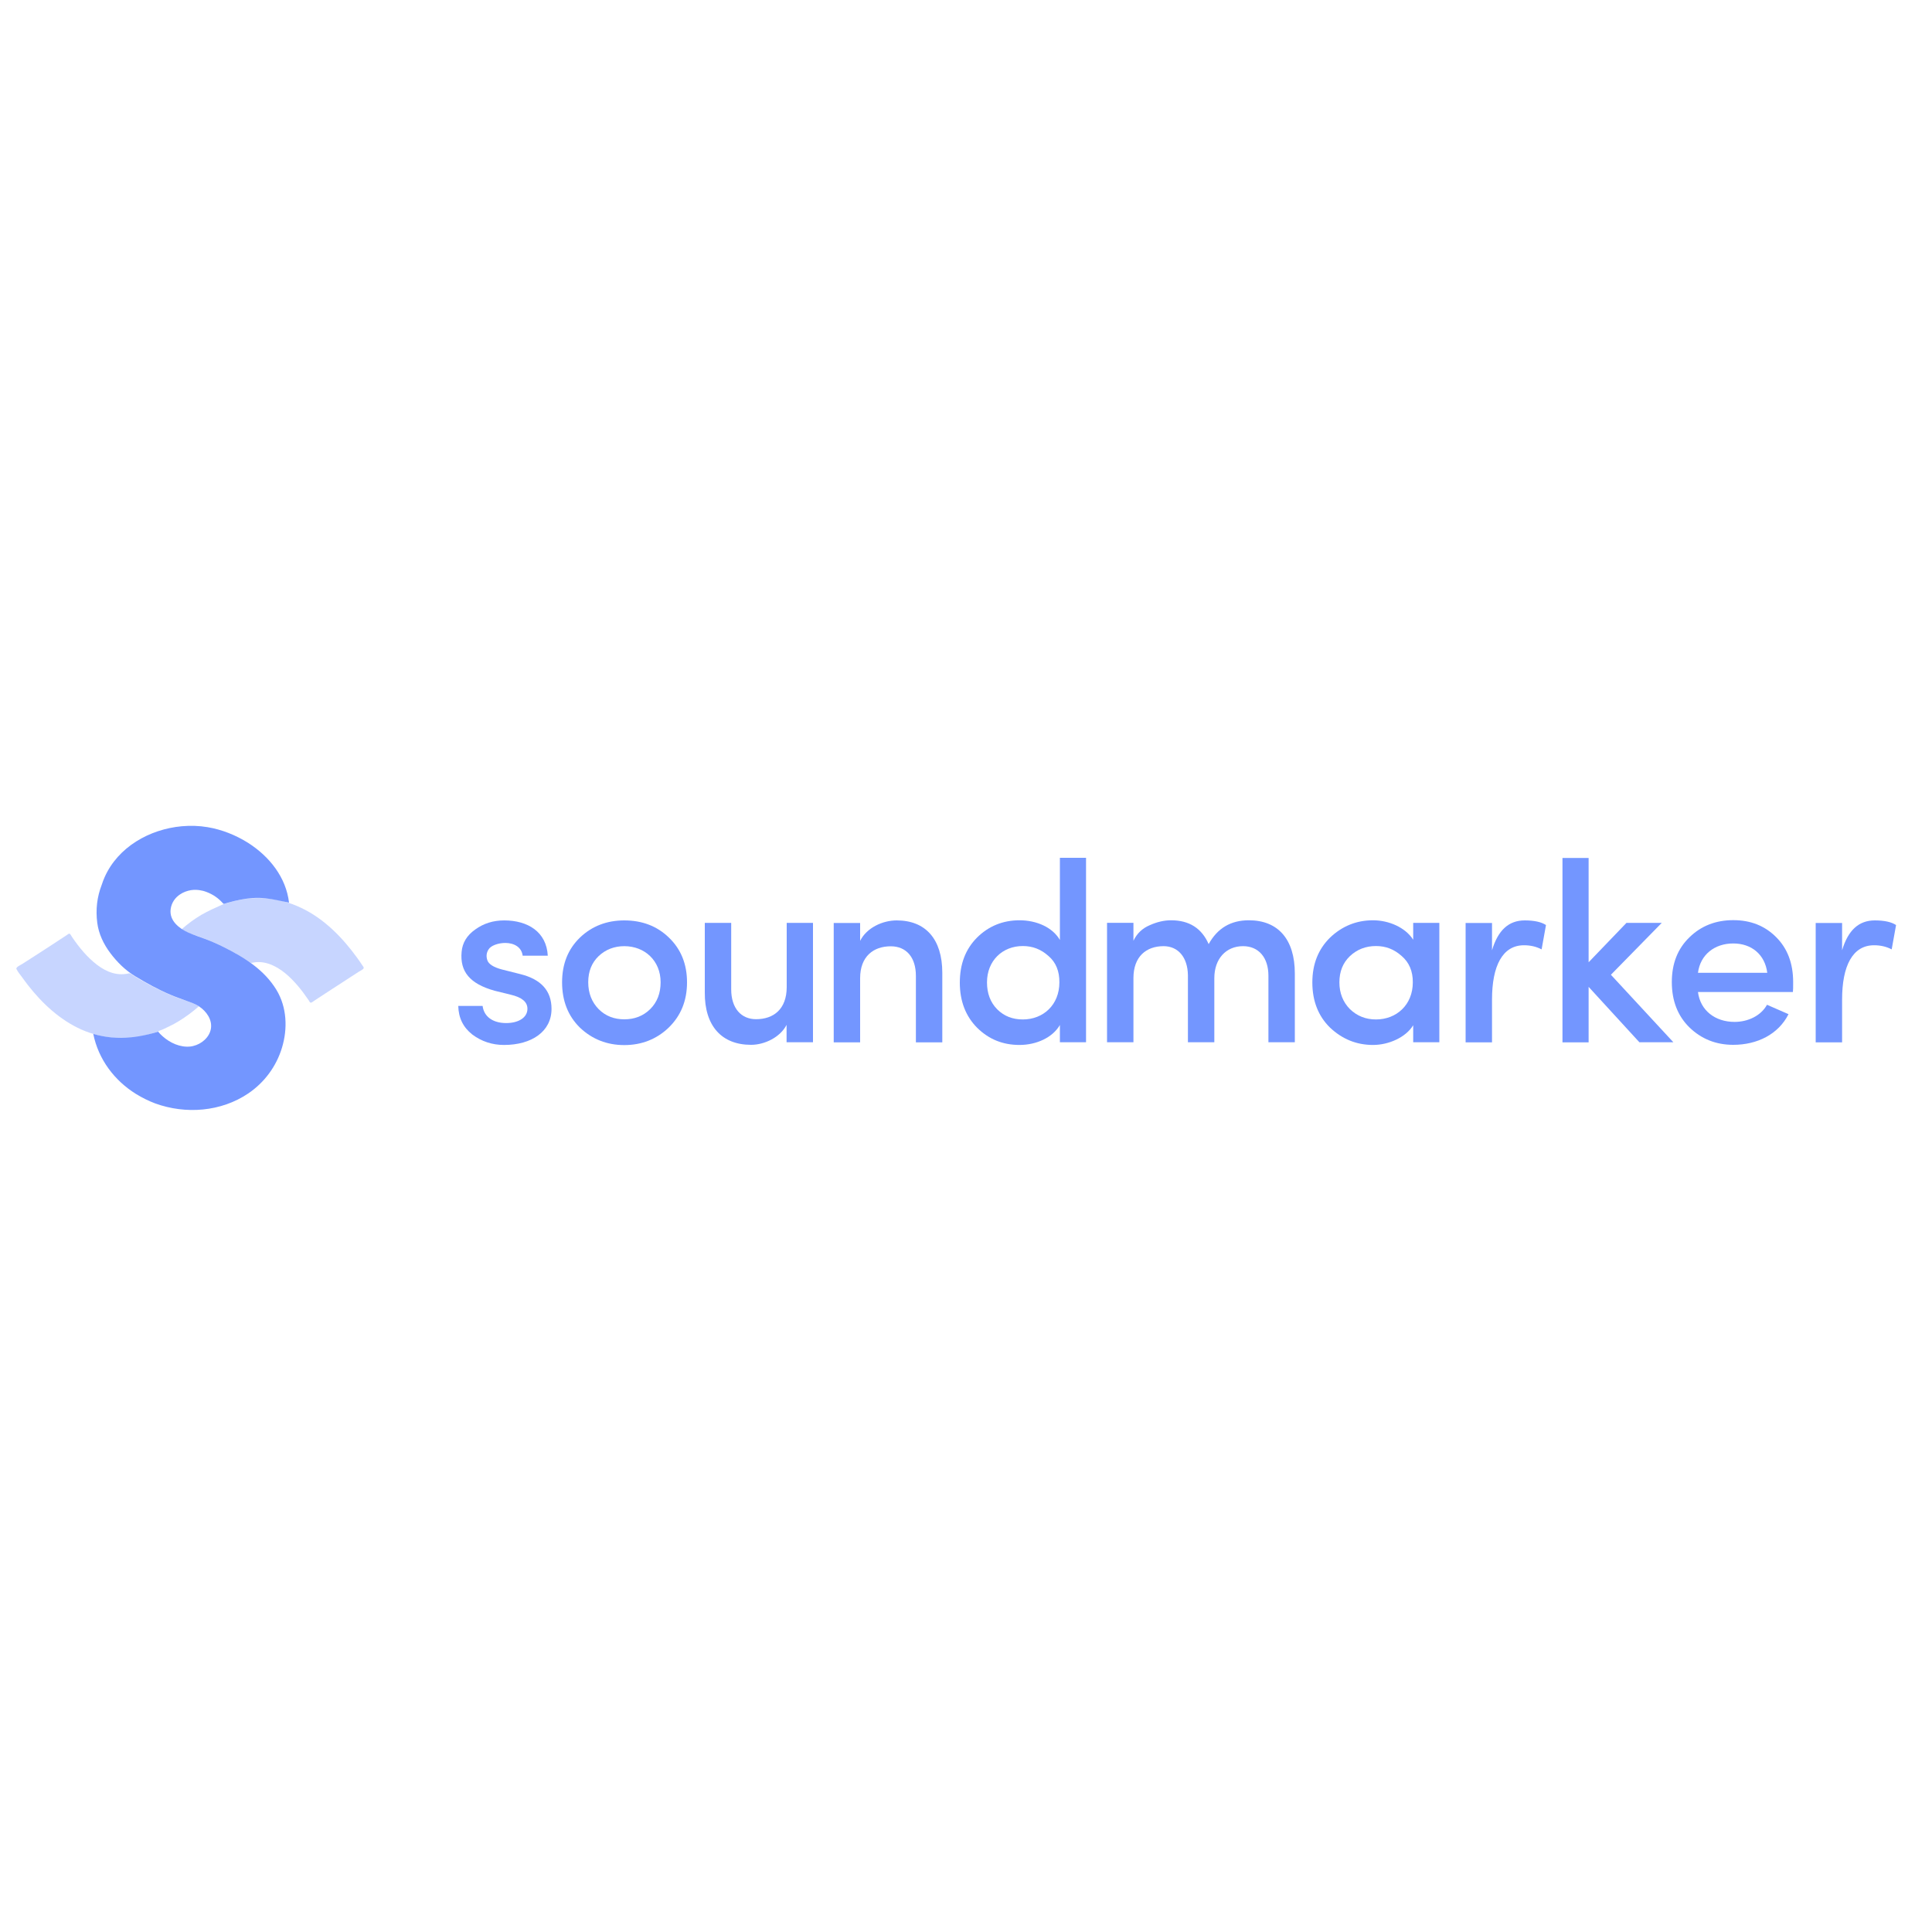 <?xml version="1.0" encoding="utf-8"?>
<!-- Generator: Adobe Illustrator 24.0.1, SVG Export Plug-In . SVG Version: 6.00 Build 0)  -->
<svg version="1.1" id="Laag_1" xmlns="http://www.w3.org/2000/svg" xmlns:xlink="http://www.w3.org/1999/xlink" x="0px" y="0px"
	 viewBox="0 0 1500 1500" style="enable-background:new 0 0 1500 1500;" xml:space="preserve">
<style type="text/css">
	.st0{opacity:0.4;}
	.st1{fill:#7396FF;}
</style>
<g>
	<g class="st0">
		<path class="st1" d="M122.6,801c-5,1.5-10,3.1-15.2,4c-5.1,0.9-10.3,1.2-15.5,1c-9.9-0.3-19.7-2.7-28.8-6.7
			c-16.7-7.5-30.5-20.4-41.6-34.7c-1.5-1.9-2.9-3.9-4.3-5.8c-1.5-2-3.3-4.2-4.4-6.4c-0.8-1.5,3.5-3.3,4.5-4c2.4-1.5,4.8-3.1,7.2-4.6
			c9.2-5.9,18.4-11.9,27.5-17.9c0.5-0.3,1.7-1.5,2.3-0.8c0.7,0.7,1.2,1.7,1.7,2.5c1.4,2.1,2.9,4.1,4.4,6.1c2.9,3.8,6.1,7.5,9.6,10.8
			c6.6,6.3,14.9,11.9,24.3,11.9c1.3,0,2.5-0.1,3.8-0.3c0.6-0.1,1.3-0.2,1.9-0.4c0.9-0.2,1.4,0.3,2.2,0.8c2.5,1.6,4.9,3.2,7.5,4.6
			c4.9,2.8,9.9,5.5,15,7.9c4.9,2.4,9.9,4.5,15,6.4c2.6,0.9,5.2,1.7,7.8,2.6c1.3,0.4,2.5,0.9,3.7,1.5c0.9,0.4,2.6,1.1,3.1,1.9
			c-4.8,4.2-9.9,8-15.3,11.3c-2.6,1.6-5.3,3.1-8.1,4.4c-1.4,0.7-2.8,1.3-4.2,2C125.6,799.7,123.7,800,122.6,801"/>
		<path class="st1" d="M173.6,701.9c5.2-1.5,10.3-3.1,15.6-3.8c5.2-0.8,10.4-1,15.6-0.8c10.2,0.6,19.9,3.2,29.1,7.6
			c17.8,8.4,32.1,23.1,43.5,38.9c1.4,1.9,2.7,3.8,4,5.8c0.4,0.6,1.4,1.6,0.8,2.4c-0.8,1-2.3,1.6-3.4,2.3c-4.6,3-9.2,5.9-13.7,8.9
			c-4.6,3-9.2,5.9-13.7,8.9c-2.2,1.4-4.4,2.9-6.6,4.3c-1,0.7-2,1.5-3.1,2c-1,0.4-1.5-0.9-1.9-1.6c-5.3-7.8-11.2-15.3-18.5-21.3
			c-7.3-5.9-16.7-10.4-26.3-7.8c-8.5-5.7-17.5-10.8-26.8-15.1c-4.7-2.1-9.5-4-14.4-5.7c-4.3-1.5-9.1-2.6-12.6-5.6
			c4.7-4.1,9.7-7.8,15.1-11C161.9,707.1,167.7,704.5,173.6,701.9"/>
	</g>
	<path class="st1" d="M155,691c0.5,0.1,1.1,0.3,1.6,0.4c0.1,0,0.2,0,0.2,0.1c0.5,0.1,1,0.2,1.4,0.4C157.2,691.6,156.1,691.3,155,691
		z"/>
	<g>
		<path class="st1" d="M173.7,735.3c-4.6-2.3-9.3-4.4-14.1-6.2c-4.4-1.6-8.9-3.1-13.3-5c-7.3-3.3-15-9.3-13.8-18.3
			c0.7-5,3.5-8.9,7.3-11.4c2.5-1.7,5.5-2.8,8.5-3.3c2.7-0.4,5.5-0.3,8.2,0.3c-0.5-0.1-1.1-0.3-1.6-0.4c1.1,0.3,2.2,0.5,3.3,0.8
			c-0.5-0.1-1-0.2-1.4-0.4c5,1.3,9.7,3.7,13.5,7.1c0.9,0.8,1.8,1.7,2.6,2.6c0.8,0.8,0.8,0.8,1.9,0.4c0.8-0.2,1.6-0.5,2.4-0.7
			c3.1-0.9,6.3-1.7,9.5-2.3c6.3-1.2,12.7-1.8,19-1.1c6.3,0.6,12.5,2.2,18.7,3.4c-2.3-19.6-15.1-35.7-31.6-46.3
			c-9.8-6.2-20.8-10.5-31.7-12.3c-6.5-1.1-13.3-1.3-20-0.7c-25,2.3-49.5,16.1-59.9,39.6c-0.8,1.9-1.6,3.8-2.2,5.8
			c-3.7,9.5-4.8,19.4-3.5,29.5c1.1,8.6,4.9,16.6,10.1,23.5c5.3,7.1,11.8,13.5,19.4,18.1c8.8,5.3,17.8,10.3,27.3,14.3
			c4.1,1.8,8.4,3.2,12.6,4.8c3.3,1.2,6.8,2.3,9.7,4.3c5.7,3.8,10.4,10.4,9.1,17.5c-1.2,6.6-7.3,11.7-13.7,13.2
			c-0.7,0.2-1.4,0.3-2.1,0.4c-7.9,0.9-15.9-2.8-21.6-7.9c-1.3-1.1-2.4-2.3-3.5-3.6c-2.4,0.7-4.9,1.4-7.4,2c-4.6,1.1-9.3,2-14,2.4
			c-9.7,1-19.6,0.1-29-2.7c4,19.8,16.4,36.2,33.1,46.6c4.7,2.9,9.7,5.4,15,7.4c23.7,8.6,51.2,6.5,72.3-7.8
			c12.5-8.5,21.7-20.9,26.1-35.4c4.5-14.8,3.9-31.5-4.3-45C205.1,752.9,189.7,743.3,173.7,735.3z"/>
	</g>
</g>
<g>
	<path class="st1" d="M384,769.2c-19.3-5.4-27-14.9-25.6-30.2c0.6-6.9,4-12.7,10.5-17.3c6.6-4.8,14.1-7.1,22.6-7.1
		c18.3,0,32.8,8.9,33.8,27.4h-19.5c-0.8-6.6-6.6-9.9-13.5-9.9c-5.4,0-11.3,2-13.1,5.2c-1.6,2.6-1.8,5.4-0.8,8.3s4.8,5.4,11.3,7.1
		l14.3,3.6c16.1,4,24.2,12.9,24.2,27c0,17.5-15.3,28-36.9,28c-9.3,0-17.5-2.8-24.6-8.1c-7.1-5.6-10.7-12.9-10.9-22.2h18.9
		c1,8.1,7.7,13.3,18.3,13.3c9.5,0,16.5-4.2,16.5-11.1c0-5.4-4.4-8.9-12.9-10.9L384,769.2z"/>
	<path class="st1" d="M519.3,727.9c9.3,8.9,14.1,20.5,14.1,34.8s-4.8,26-14.3,35.2c-9.3,8.9-20.9,13.5-34.4,13.5s-25-4.6-34.4-13.5
		c-9.3-9.1-13.9-20.9-13.9-35.2s4.6-25.8,13.9-34.8c9.3-8.9,20.9-13.3,34.4-13.3C498.4,714.6,510,718.9,519.3,727.9z M504.8,783.5
		c5.4-5.4,8.1-12.3,8.1-20.9c0-16.7-12.3-28-28.2-28c-7.7,0-14.5,2.6-19.9,7.7c-5.4,5.2-8.1,11.9-8.1,20.3c0,8.5,2.8,15.5,8.1,20.9
		c5.4,5.4,12.1,7.9,19.9,7.9C492.7,791.4,499.4,788.8,504.8,783.5z"/>
	<path class="st1" d="M610.7,716.5h20.5v92.7h-20.5v-13.5c-5,9.7-17.1,15.5-27.6,15.5c-22.8,0-36.1-14.7-35.9-40.7v-54h20.5v51.6
		c0,14.9,7.9,23.2,19.3,23.2c13.5,0,23.8-7.7,23.8-25V716.5z"/>
	<path class="st1" d="M667.8,809.3h-20.5v-92.7h20.5v13.9c5-10.1,17.3-15.9,28.4-15.9c22.4,0,35.4,14.5,35.4,40.7v54h-20.5v-51.6
		c0-14.5-7.5-23-19.5-23c-13.5,0-23.8,7.9-23.8,24.8V809.3z"/>
	<path class="st1" d="M822.9,809.3v-13.5c-5.6,9.7-18.1,15.5-31.4,15.5c-12.9,0-23.8-4.4-32.8-13.3c-8.9-8.9-13.5-20.7-13.5-35
		c0-14.5,4.4-26,13.3-35c8.9-8.9,20.1-13.5,33-13.5c13.5,0,25.8,5.6,31.4,15.3v-63.8h20.3v143.2H822.9z M814,742.2
		c-5.8-5.2-12.3-7.7-19.9-7.7c-15.9,0-27.8,11.5-27.8,28.2c0,8.5,2.6,15.5,7.9,20.9c5.4,5.4,12.1,7.9,19.9,7.9
		c15.9,0,28.4-11.3,28.4-28.8C822.6,754.1,819.8,747.1,814,742.2z"/>
	<path class="st1" d="M942.8,759.4v49.8h-20.5v-52c-0.2-14.1-7.7-22.6-18.9-22.6c-13.3,0-23.4,7.9-23.4,24.8v49.8h-20.5v-92.7h20.5
		v13.9c2.8-5.8,7-9.7,12.7-12.1c5.8-2.6,11.3-3.8,16.5-3.8c14.1,0,23.8,6.2,29.2,18.5c6.8-12.3,17.1-18.5,31.2-18.5
		c22.8,0,35.7,14.9,35.7,41.3v53.4h-20.5v-51.6c0-14.3-7.7-23-19.7-23C951.8,734.6,942.8,744.5,942.8,759.4z"/>
	<path class="st1" d="M1097.2,809.3V796c-5.8,9.5-19.1,15.3-31.2,15.3c-12.9,0-24-4.6-33.4-13.5c-9.1-8.9-13.7-20.7-13.7-35
		s4.6-25.8,13.7-34.8c9.3-8.9,20.5-13.5,33.4-13.5c12.1,0,25,5.4,31.2,15.1v-13.1h20.3v92.7H1097.2z M1088.2,742.2
		c-5.8-5.2-12.3-7.7-19.9-7.7c-7.9,0-14.7,2.6-20.3,7.9c-5.4,5.2-8.1,11.9-8.1,20.3c0,8.3,2.8,15.3,8.1,20.7
		c5.6,5.4,12.3,8.1,20.3,8.1c15.9,0,28.6-11.3,28.6-28.8C1097,754.1,1094,747.1,1088.2,742.2z"/>
	<path class="st1" d="M1158.4,809.3h-20.5v-92.7h20.5v21.2c4.6-15.5,12.9-23.2,25.4-23.2c7.3,0,12.9,1.2,16.5,3.6l-3.4,18.9
		c-4.2-2.2-8.7-3.2-13.7-3.2c-16.7,0-24.8,16.1-24.8,42.1V809.3z"/>
	<path class="st1" d="M1272.9,809.3l-39.5-43.1v43.1h-20.3V666.1h20.3v81l29.4-30.6h27.4l-39.5,40.3l48.5,52.4H1272.9z"/>
	<path class="st1" d="M1392,770.2h-73.7c1.8,14.3,13.3,23.2,28.4,23.2c10.5,0,20.5-4.8,25.2-13.3l16.7,7.3
		c-7.9,15.7-24.4,23.8-42.9,23.8c-13.5,0-24.8-4.6-34-13.5c-9.1-8.9-13.7-20.7-13.7-35.2c0-14.5,4.6-26,13.7-34.8
		c9.1-8.9,20.5-13.3,34-13.3s24.6,4.4,33.4,13.3c8.7,8.7,13.1,20.3,13.1,34.8C1392.2,766.4,1392.2,768.8,1392,770.2z M1372.1,755.3
		c-1.8-14.3-12.3-22.8-26.4-22.8c-14.5,0-25.6,8.7-27.4,22.8H1372.1z"/>
	<path class="st1" d="M1430.2,809.3h-20.5v-92.7h20.5v21.2c4.6-15.5,12.9-23.2,25.4-23.2c7.3,0,12.9,1.2,16.5,3.6l-3.4,18.9
		c-4.2-2.2-8.7-3.2-13.7-3.2c-16.7,0-24.8,16.1-24.8,42.1V809.3z"/>
</g>
</svg>
